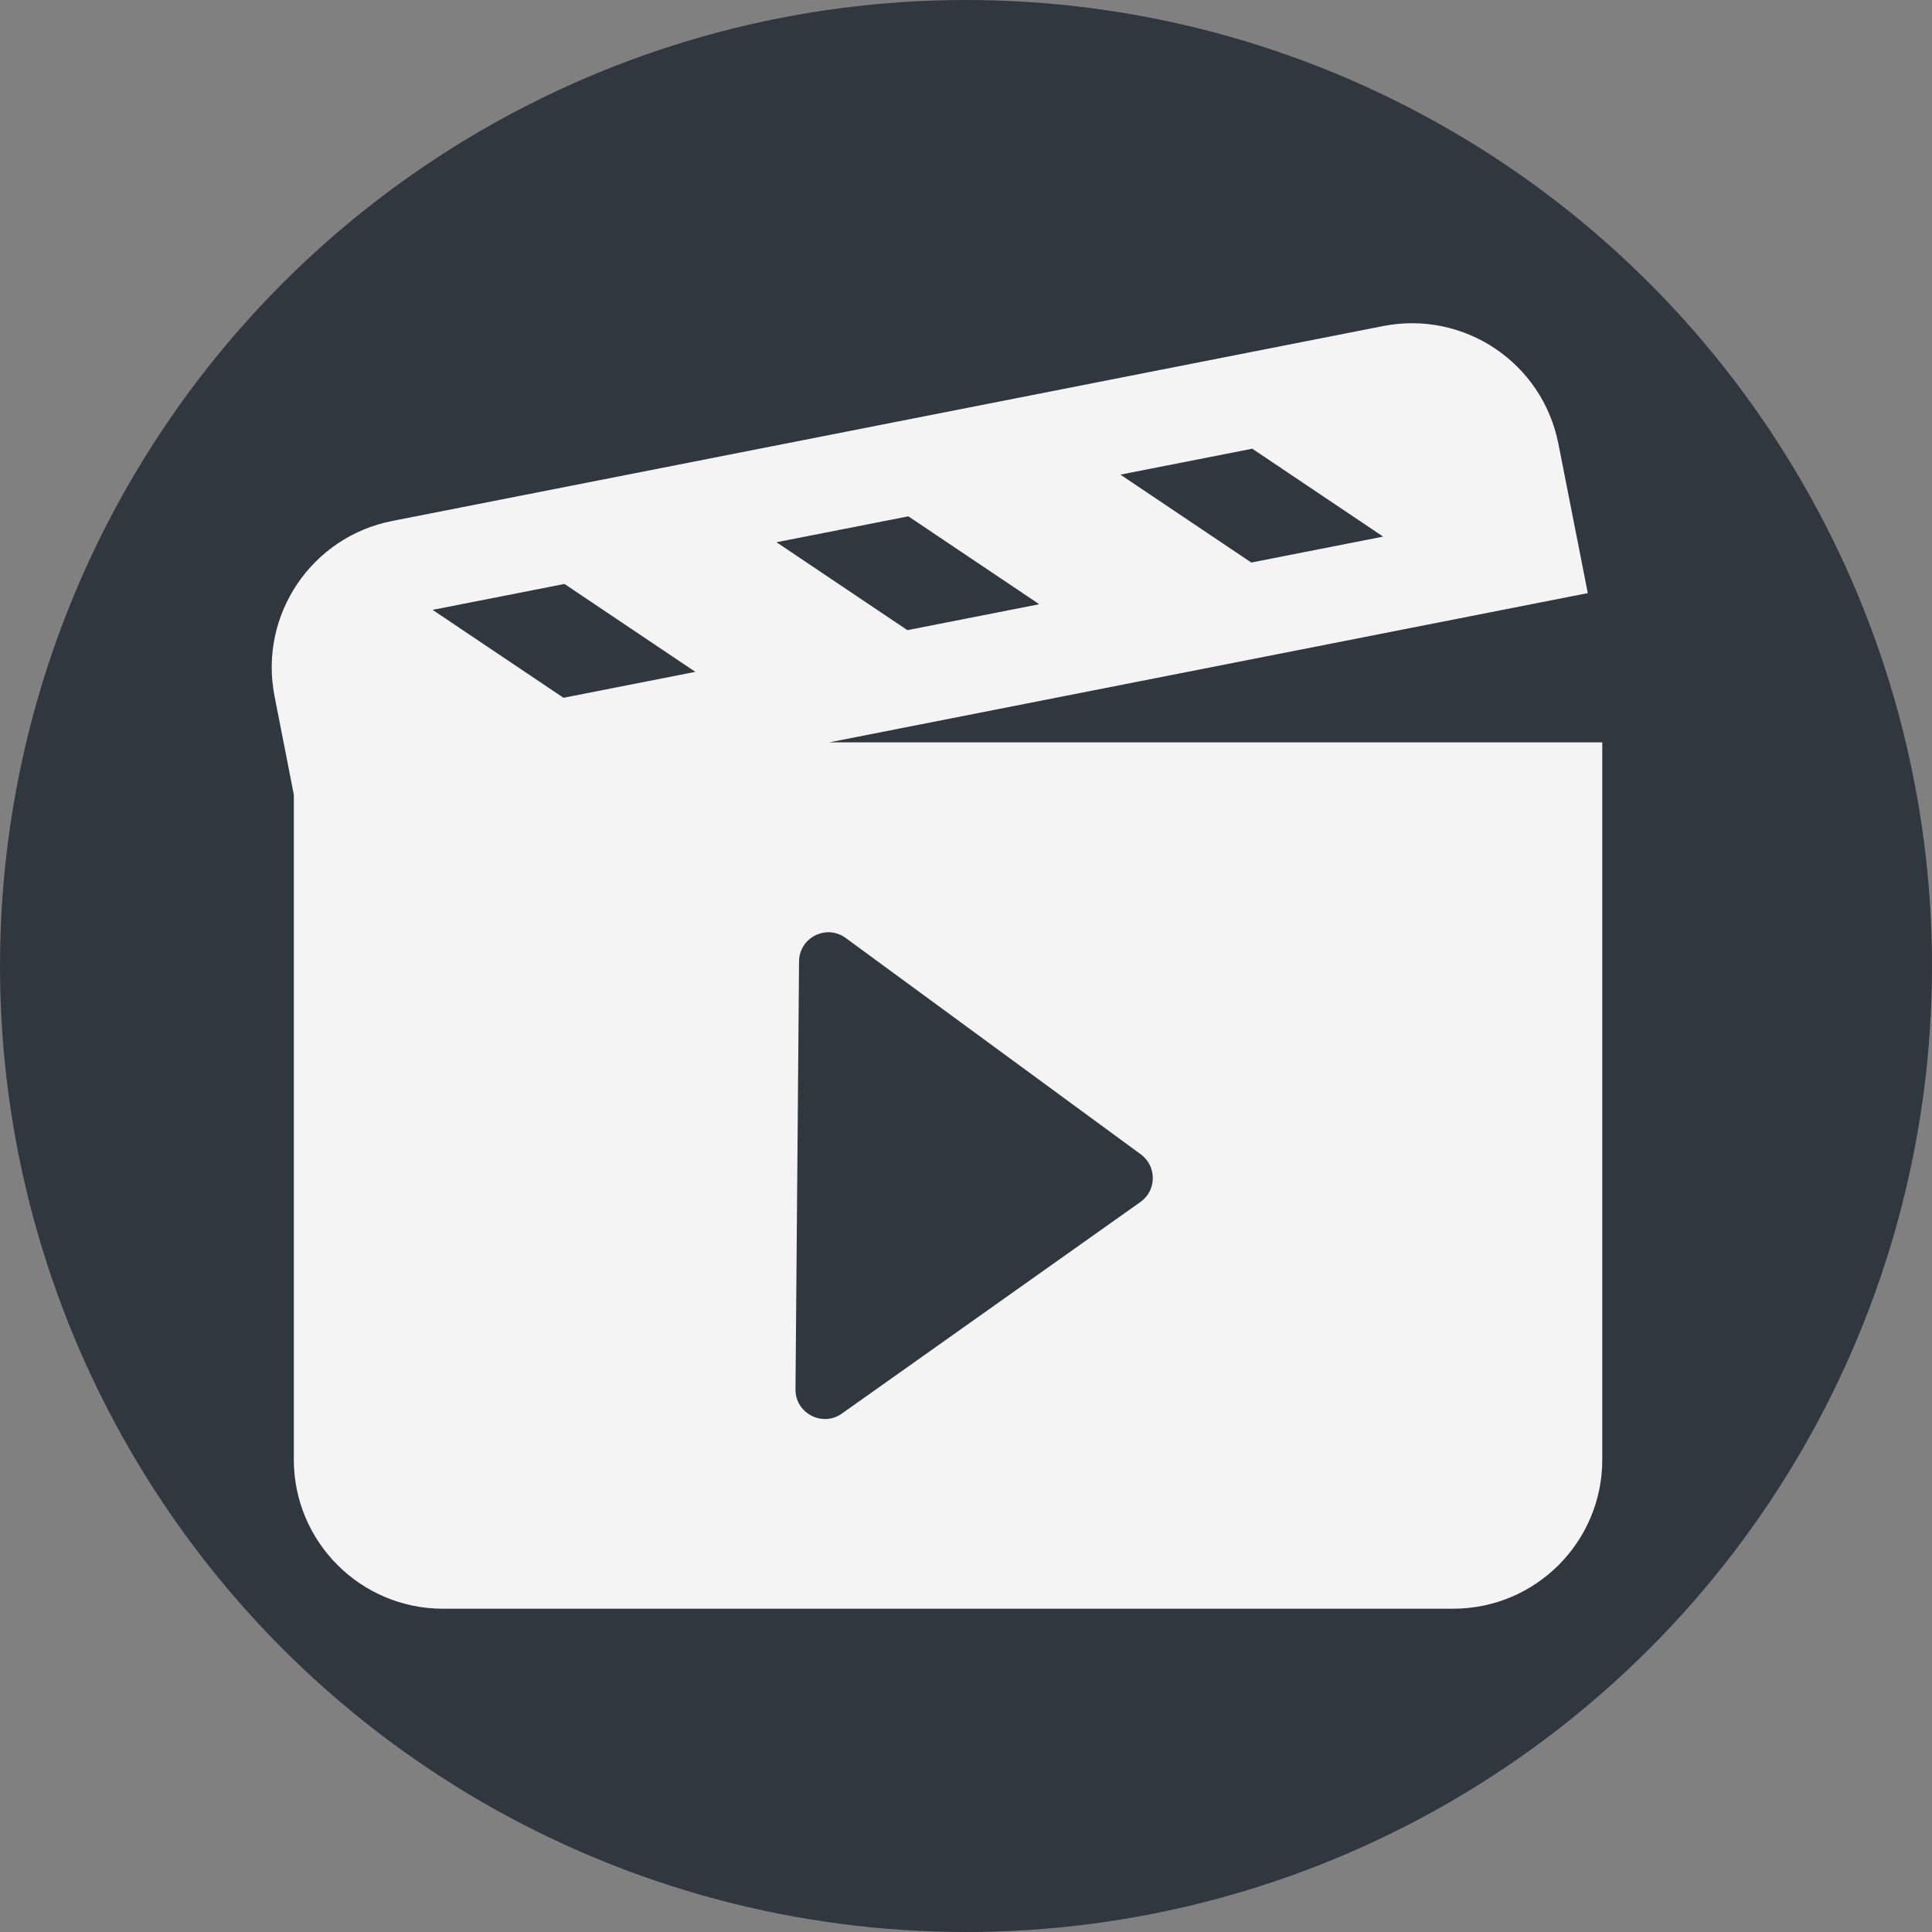 <?xml version="1.0" encoding="UTF-8"?><svg id="uuid-6925d42c-222c-41f3-8380-01cddadbf3f2" xmlns="http://www.w3.org/2000/svg" width="12" height="12" viewBox="0 0 12 12"><rect x="0" y="0" width="12" height="12" fill="#808080" stroke="none"/><circle cx="6" cy="6" r="6" style="fill:#30373e;"/><path d="M7.778,2.787l-.819.161.813.546.819-.161-.813-.546ZM6.455,3.753l-.813-.546-.819.161.813.546.819-.161ZM4.319,4.173l-.813-.546-.819.161.813.546.819-.161ZM9.679,2.755c-.099-.502-.585-.828-1.087-.73l-6.157,1.211c-.501.099-.828.585-.73,1.087h0l.12.613v4.13c0,.511.415.926.926.926h6.275c.511,0,.926-.414.926-.926v-4.455h-4.802l4.422-.87.29-.057-.057-.29-.126-.64ZM7.086,7.17c.1.074.099.224-.003.296l-1.854,1.314c-.121.086-.289-.002-.288-.15l.022-2.658c.001-.149.17-.234.29-.146l1.833,1.344Z" style="fill:#f4f4f4; fill-rule:evenodd;"/></svg>